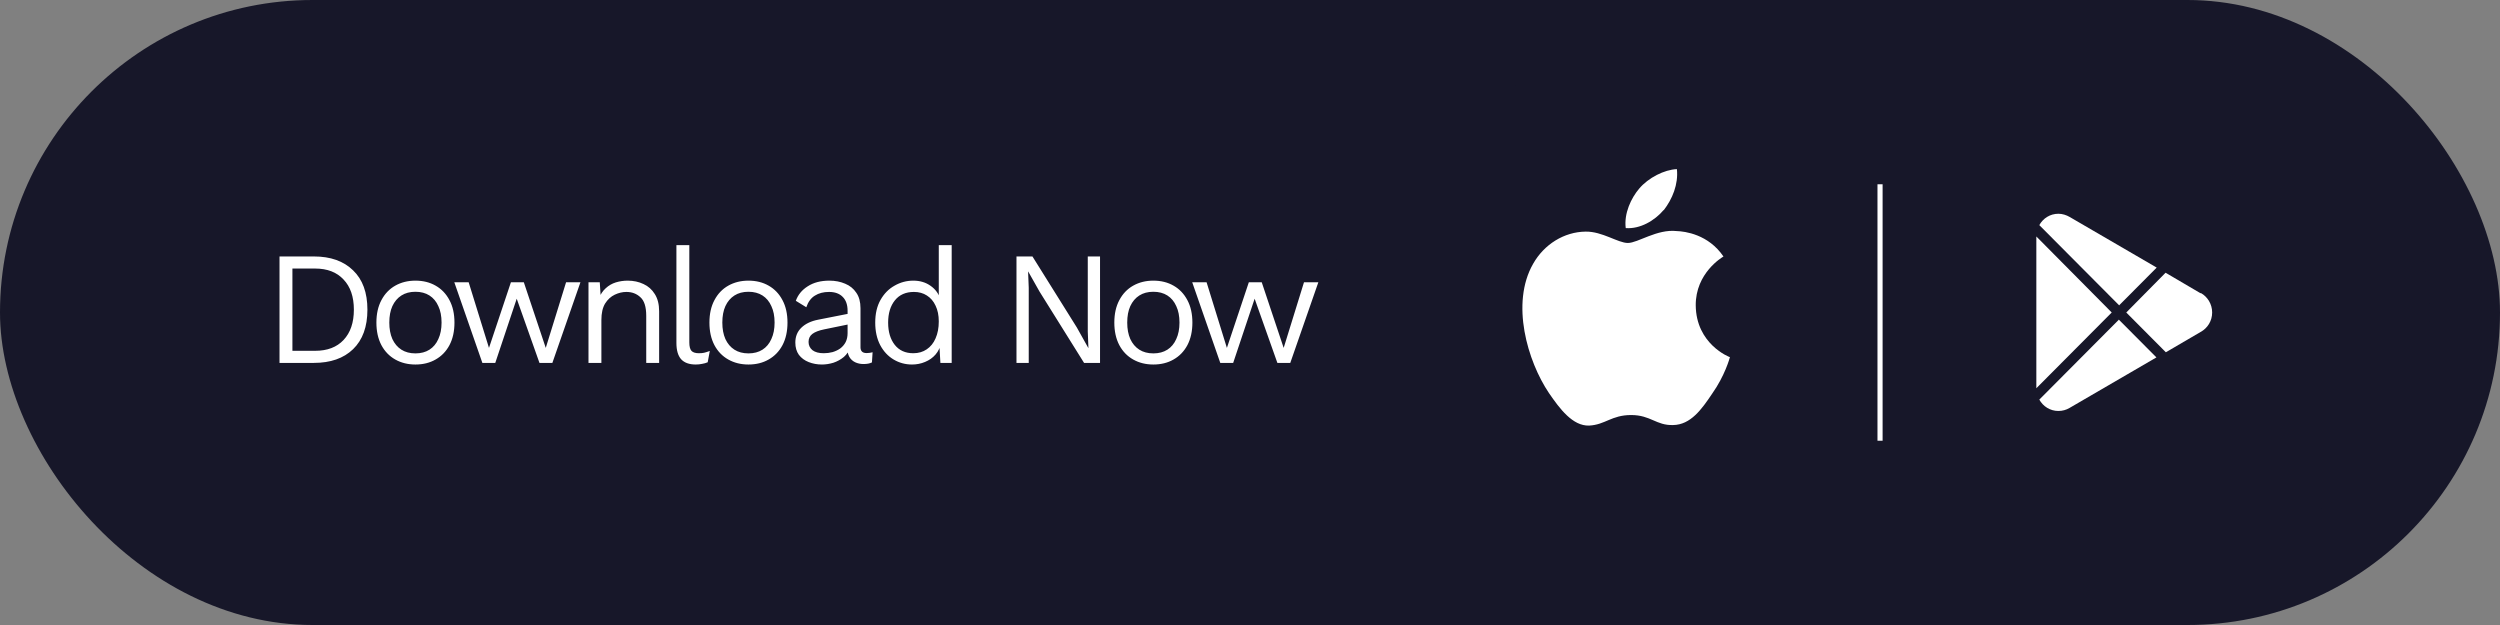 <svg width="248" height="62" viewBox="0 0 248 62" fill="none" xmlns="http://www.w3.org/2000/svg">
<rect x="0" y="0" width="248" height="62" fill="#808080" stroke="none"/>
<rect width="248" height="62" rx="31" fill="#171729"/>
<path d="M31.136 25.44C32.789 25.44 34.085 25.899 35.024 26.816C35.973 27.723 36.448 29.024 36.448 30.72C36.448 32.416 35.973 33.723 35.024 34.64C34.085 35.547 32.789 36 31.136 36H27.728V25.44H31.136ZM31.264 34.8C32.469 34.8 33.408 34.443 34.08 33.728C34.763 33.003 35.104 32 35.104 30.72C35.104 29.44 34.763 28.443 34.08 27.728C33.408 27.003 32.469 26.64 31.264 26.64H29.008V34.8H31.264ZM41.211 27.84C41.969 27.84 42.635 28.005 43.211 28.336C43.798 28.667 44.257 29.147 44.587 29.776C44.918 30.395 45.083 31.136 45.083 32C45.083 32.864 44.918 33.611 44.587 34.24C44.257 34.859 43.798 35.333 43.211 35.664C42.635 35.995 41.969 36.16 41.211 36.16C40.465 36.16 39.798 35.995 39.211 35.664C38.625 35.333 38.166 34.859 37.835 34.24C37.505 33.611 37.339 32.864 37.339 32C37.339 31.136 37.505 30.395 37.835 29.776C38.166 29.147 38.625 28.667 39.211 28.336C39.798 28.005 40.465 27.84 41.211 27.84ZM41.211 28.944C40.667 28.944 40.203 29.067 39.819 29.312C39.435 29.557 39.137 29.909 38.923 30.368C38.721 30.816 38.619 31.36 38.619 32C38.619 32.629 38.721 33.173 38.923 33.632C39.137 34.091 39.435 34.443 39.819 34.688C40.203 34.933 40.667 35.056 41.211 35.056C41.755 35.056 42.219 34.933 42.603 34.688C42.987 34.443 43.281 34.091 43.483 33.632C43.697 33.173 43.803 32.629 43.803 32C43.803 31.36 43.697 30.816 43.483 30.368C43.281 29.909 42.987 29.557 42.603 29.312C42.219 29.067 41.755 28.944 41.211 28.944ZM56.155 28H57.579L54.795 36H53.515L51.259 29.632L49.131 36H47.851L45.067 28H46.491L48.507 34.512L50.683 28H51.963L54.139 34.512L56.155 28ZM58.378 36V28H59.498L59.61 29.792L59.402 29.616C59.573 29.189 59.802 28.848 60.09 28.592C60.378 28.325 60.709 28.133 61.082 28.016C61.466 27.899 61.861 27.84 62.266 27.84C62.842 27.84 63.365 27.952 63.834 28.176C64.303 28.389 64.677 28.72 64.954 29.168C65.242 29.616 65.386 30.187 65.386 30.88V36H64.106V31.328C64.106 30.443 63.914 29.829 63.53 29.488C63.157 29.136 62.693 28.96 62.138 28.96C61.754 28.96 61.37 29.051 60.986 29.232C60.602 29.413 60.282 29.707 60.026 30.112C59.781 30.517 59.658 31.061 59.658 31.744V36H58.378ZM68.38 24.32V33.968C68.38 34.373 68.455 34.656 68.604 34.816C68.754 34.965 68.994 35.04 69.324 35.04C69.538 35.04 69.714 35.024 69.852 34.992C69.991 34.96 70.178 34.901 70.412 34.816L70.204 35.936C70.034 36.011 69.847 36.064 69.644 36.096C69.442 36.139 69.234 36.16 69.02 36.16C68.37 36.16 67.884 35.984 67.564 35.632C67.255 35.28 67.1 34.741 67.1 34.016V24.32H68.38ZM74.247 27.84C75.004 27.84 75.671 28.005 76.247 28.336C76.834 28.667 77.292 29.147 77.623 29.776C77.954 30.395 78.119 31.136 78.119 32C78.119 32.864 77.954 33.611 77.623 34.24C77.292 34.859 76.834 35.333 76.247 35.664C75.671 35.995 75.004 36.16 74.247 36.16C73.5 36.16 72.834 35.995 72.247 35.664C71.66 35.333 71.201 34.859 70.871 34.24C70.54 33.611 70.375 32.864 70.375 32C70.375 31.136 70.54 30.395 70.871 29.776C71.201 29.147 71.66 28.667 72.247 28.336C72.834 28.005 73.5 27.84 74.247 27.84ZM74.247 28.944C73.703 28.944 73.239 29.067 72.855 29.312C72.471 29.557 72.172 29.909 71.959 30.368C71.756 30.816 71.655 31.36 71.655 32C71.655 32.629 71.756 33.173 71.959 33.632C72.172 34.091 72.471 34.443 72.855 34.688C73.239 34.933 73.703 35.056 74.247 35.056C74.791 35.056 75.255 34.933 75.639 34.688C76.023 34.443 76.316 34.091 76.519 33.632C76.732 33.173 76.839 32.629 76.839 32C76.839 31.36 76.732 30.816 76.519 30.368C76.316 29.909 76.023 29.557 75.639 29.312C75.255 29.067 74.791 28.944 74.247 28.944ZM84.081 30.832C84.081 30.235 83.921 29.776 83.601 29.456C83.281 29.125 82.827 28.96 82.241 28.96C81.686 28.96 81.217 29.083 80.833 29.328C80.449 29.563 80.166 29.947 79.985 30.48L78.945 29.84C79.158 29.243 79.553 28.763 80.129 28.4C80.705 28.027 81.419 27.84 82.273 27.84C82.849 27.84 83.371 27.941 83.841 28.144C84.31 28.336 84.678 28.635 84.945 29.04C85.222 29.435 85.361 29.947 85.361 30.576V34.448C85.361 34.832 85.563 35.024 85.969 35.024C86.171 35.024 86.369 34.997 86.561 34.944L86.497 35.952C86.283 36.059 86.006 36.112 85.665 36.112C85.355 36.112 85.078 36.053 84.833 35.936C84.587 35.819 84.395 35.643 84.257 35.408C84.118 35.163 84.049 34.859 84.049 34.496V34.336L84.369 34.384C84.241 34.8 84.022 35.141 83.713 35.408C83.403 35.664 83.057 35.856 82.673 35.984C82.289 36.101 81.91 36.16 81.537 36.16C81.067 36.16 80.63 36.08 80.225 35.92C79.819 35.76 79.494 35.52 79.249 35.2C79.014 34.869 78.897 34.464 78.897 33.984C78.897 33.387 79.094 32.896 79.489 32.512C79.894 32.117 80.454 31.851 81.169 31.712L84.337 31.088V32.144L81.761 32.672C81.238 32.779 80.849 32.928 80.593 33.12C80.337 33.312 80.209 33.579 80.209 33.92C80.209 34.251 80.337 34.523 80.593 34.736C80.859 34.939 81.233 35.04 81.713 35.04C82.022 35.04 82.315 35.003 82.593 34.928C82.881 34.843 83.137 34.72 83.361 34.56C83.585 34.389 83.761 34.181 83.889 33.936C84.017 33.68 84.081 33.381 84.081 33.04V30.832ZM90.471 36.16C89.81 36.16 89.202 35.995 88.647 35.664C88.093 35.333 87.65 34.859 87.319 34.24C86.989 33.611 86.823 32.864 86.823 32C86.823 31.115 86.999 30.363 87.351 29.744C87.703 29.125 88.167 28.656 88.743 28.336C89.319 28.005 89.938 27.84 90.599 27.84C91.26 27.84 91.831 28.011 92.311 28.352C92.802 28.693 93.127 29.147 93.287 29.712L93.127 29.824V24.32H94.407V36H93.287L93.175 34.064L93.351 33.968C93.276 34.437 93.095 34.837 92.807 35.168C92.53 35.488 92.183 35.733 91.767 35.904C91.362 36.075 90.93 36.16 90.471 36.16ZM90.599 35.04C91.111 35.04 91.554 34.912 91.927 34.656C92.311 34.4 92.605 34.037 92.807 33.568C93.02 33.088 93.127 32.528 93.127 31.888C93.127 31.28 93.02 30.757 92.807 30.32C92.605 29.883 92.317 29.547 91.943 29.312C91.581 29.077 91.154 28.96 90.663 28.96C89.853 28.96 89.223 29.237 88.775 29.792C88.327 30.347 88.103 31.083 88.103 32C88.103 32.917 88.322 33.653 88.759 34.208C89.197 34.763 89.81 35.04 90.599 35.04ZM109.123 25.44V36H107.539L103.123 28.928L102.003 26.944H101.987L102.051 28.544V36H100.835V25.44H102.419L106.819 32.48L107.955 34.512H107.971L107.907 32.896V25.44H109.123ZM114.413 27.84C115.17 27.84 115.837 28.005 116.413 28.336C116.999 28.667 117.458 29.147 117.789 29.776C118.119 30.395 118.285 31.136 118.285 32C118.285 32.864 118.119 33.611 117.789 34.24C117.458 34.859 116.999 35.333 116.413 35.664C115.837 35.995 115.17 36.16 114.413 36.16C113.666 36.16 112.999 35.995 112.413 35.664C111.826 35.333 111.367 34.859 111.037 34.24C110.706 33.611 110.541 32.864 110.541 32C110.541 31.136 110.706 30.395 111.037 29.776C111.367 29.147 111.826 28.667 112.413 28.336C112.999 28.005 113.666 27.84 114.413 27.84ZM114.413 28.944C113.869 28.944 113.405 29.067 113.021 29.312C112.637 29.557 112.338 29.909 112.125 30.368C111.922 30.816 111.821 31.36 111.821 32C111.821 32.629 111.922 33.173 112.125 33.632C112.338 34.091 112.637 34.443 113.021 34.688C113.405 34.933 113.869 35.056 114.413 35.056C114.957 35.056 115.421 34.933 115.805 34.688C116.189 34.443 116.482 34.091 116.685 33.632C116.898 33.173 117.005 32.629 117.005 32C117.005 31.36 116.898 30.816 116.685 30.368C116.482 29.909 116.189 29.557 115.805 29.312C115.421 29.067 114.957 28.944 114.413 28.944ZM129.356 28H130.78L127.996 36H126.716L124.46 29.632L122.332 36H121.052L118.268 28H119.692L121.708 34.512L123.884 28H125.164L127.34 34.512L129.356 28Z" fill="white"/>
<g clip-path="url(#clip0_129_695)">
<path d="M218.11 8H154.89C142.248 8 132 18.297 132 31C132 43.703 142.248 54 154.89 54H218.11C230.752 54 241 43.703 241 31C241 18.297 230.752 8 218.11 8Z" fill="#171729"/>
<path d="M168.217 30.302C168.191 27.082 170.835 25.525 170.968 25.445C169.473 23.244 167.149 22.949 166.321 22.922C164.371 22.707 162.475 24.103 161.487 24.103C160.498 24.103 158.949 22.949 157.293 22.976C155.156 23.002 153.18 24.237 152.085 26.169C149.841 30.088 151.524 35.831 153.661 38.998C154.729 40.554 156.011 42.272 157.64 42.218C159.243 42.138 159.857 41.172 161.807 41.172C163.757 41.172 164.291 42.218 165.974 42.165C167.71 42.138 168.805 40.608 169.847 39.051C171.102 37.28 171.583 35.536 171.609 35.428C171.556 35.428 168.244 34.14 168.217 30.275V30.302Z" fill="white"/>
<path d="M165.039 20.856C165.894 19.755 166.508 18.279 166.348 16.776C165.092 16.83 163.517 17.635 162.608 18.709C161.807 19.648 161.086 21.178 161.273 22.627C162.689 22.734 164.131 21.902 165.039 20.829V20.856Z" fill="white"/>
<path d="M186.754 18.279H186.246V43.721H186.754V18.279Z" fill="white"/>
<path d="M210.205 30.302L213.944 26.545L205.317 21.526C204.996 21.338 204.596 21.204 204.195 21.204C203.367 21.204 202.673 21.66 202.299 22.331L210.205 30.275V30.302Z" fill="white"/>
<path d="M202.005 23.458V38.514L209.483 30.999L202.005 23.458Z" fill="white"/>
<path d="M210.205 31.697L202.299 39.641C202.673 40.312 203.367 40.768 204.195 40.768C204.596 40.768 204.97 40.661 205.29 40.473L213.917 35.455L210.178 31.697H210.205Z" fill="white"/>
<path d="M218.298 29.094L214.825 27.055L210.926 31L214.852 34.945L218.298 32.932C218.992 32.556 219.446 31.832 219.446 31C219.446 30.168 218.992 29.443 218.324 29.067L218.298 29.094Z" fill="white"/>
</g>
<defs>
<clipPath id="clip0_129_695">
<rect width="109" height="46" fill="white" transform="translate(132 8)"/>
</clipPath>
</defs>
</svg>
